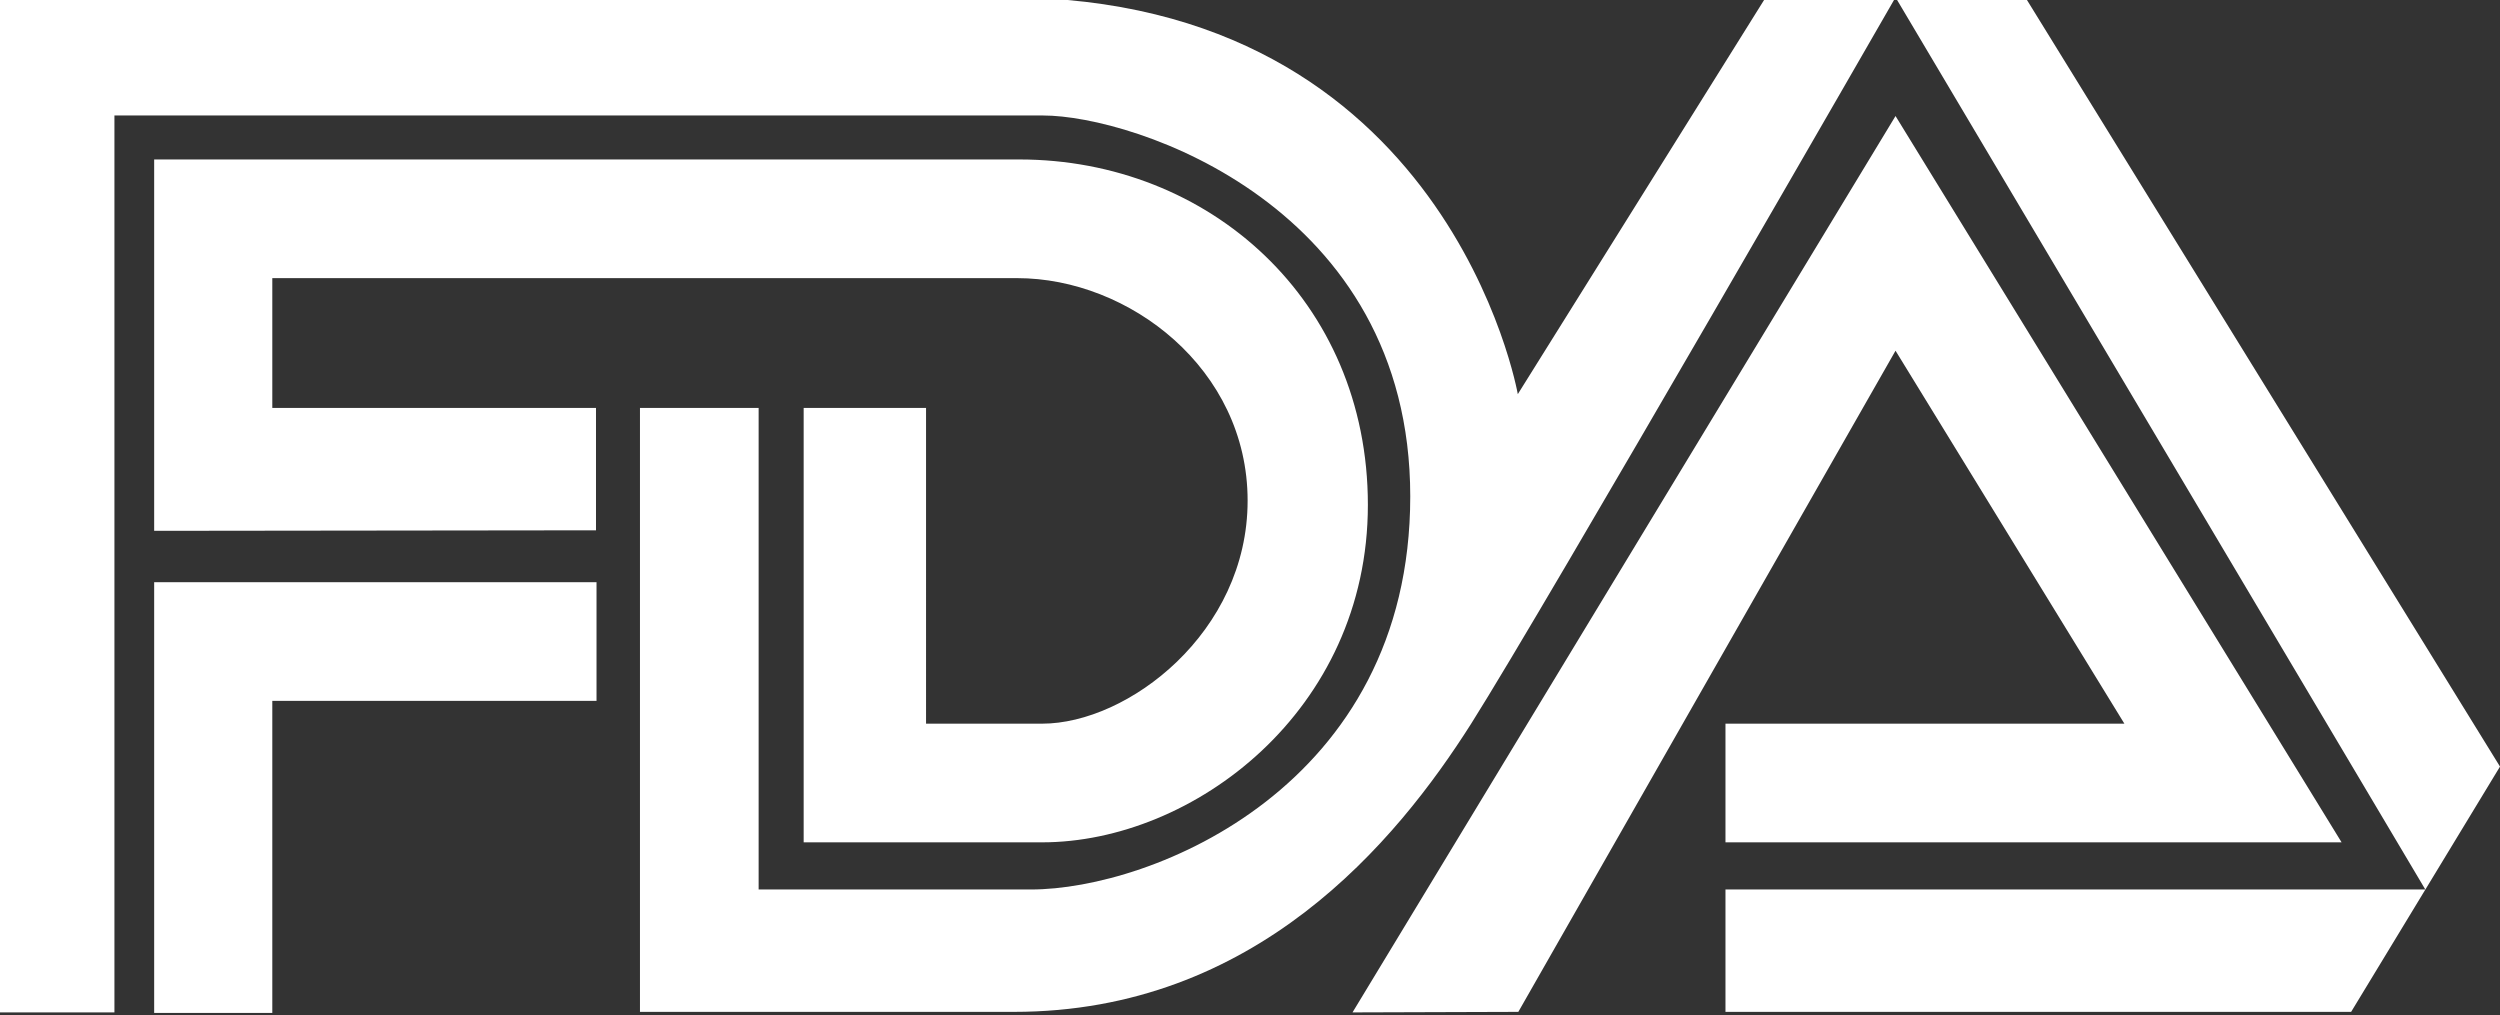<?xml version="1.0" encoding="utf-8"?>
<!-- Generator: Adobe Illustrator 19.0.0, SVG Export Plug-In . SVG Version: 6.00 Build 0)  -->
<svg version="1.1" id="Layer_1" xmlns="http://www.w3.org/2000/svg" xmlns:xlink="http://www.w3.org/1999/xlink" x="0px" y="0px"
	 viewBox="0 0 471.9 191.6" style="enable-background:new 0 0 471.9 191.6;" xml:space="preserve">
<rect x="0" y="0" width="471.9" height="191.6" fill="#333333" stroke="none"/>
<style type="text/css">
	.st0{fill:#FFFFFF;}
</style>
<path class="st0" d="M21.6,191.1H0V-0.5h190c83.4,0,96.5,74.9,96.5,74.9l46.8-74.9h49l89.6,145.2l-28.1,46.3H325.7v-23.1h132.1
	L357.8-0.5c0,0-66,114.8-80.1,137.1c-14.2,22.4-40.8,54.4-86.3,54.4h-70.6V77h22.4v90.9h51.4c22.7,0,71.6-19.4,71.6-74.2
	c0-54.8-52.2-71.9-69.3-71.9H21.6L21.6,191.1L21.6,191.1z M29.1,191.1v-81.2h83.5v22.4H51.4v58.9H29.1L29.1,191.1z M112.5,100.1V77
	H51.4V52.5h140.6c21.1,0,43.5,17.1,43.5,42s-22.6,42.1-38.8,42.1h-21.9V77h-23.1v82h45c28.5,0,61.5-24.8,61.5-63.7
	c0-38.6-30-65.2-65.8-65.2H29.1v70.1L112.5,100.1L112.5,100.1z M255.3,191.1L357.8,21.9L442,159H325.7v-22.4H401l-43.2-70.4
	l-71.2,124.8L255.3,191.1L255.3,191.1z"/>
</svg>
